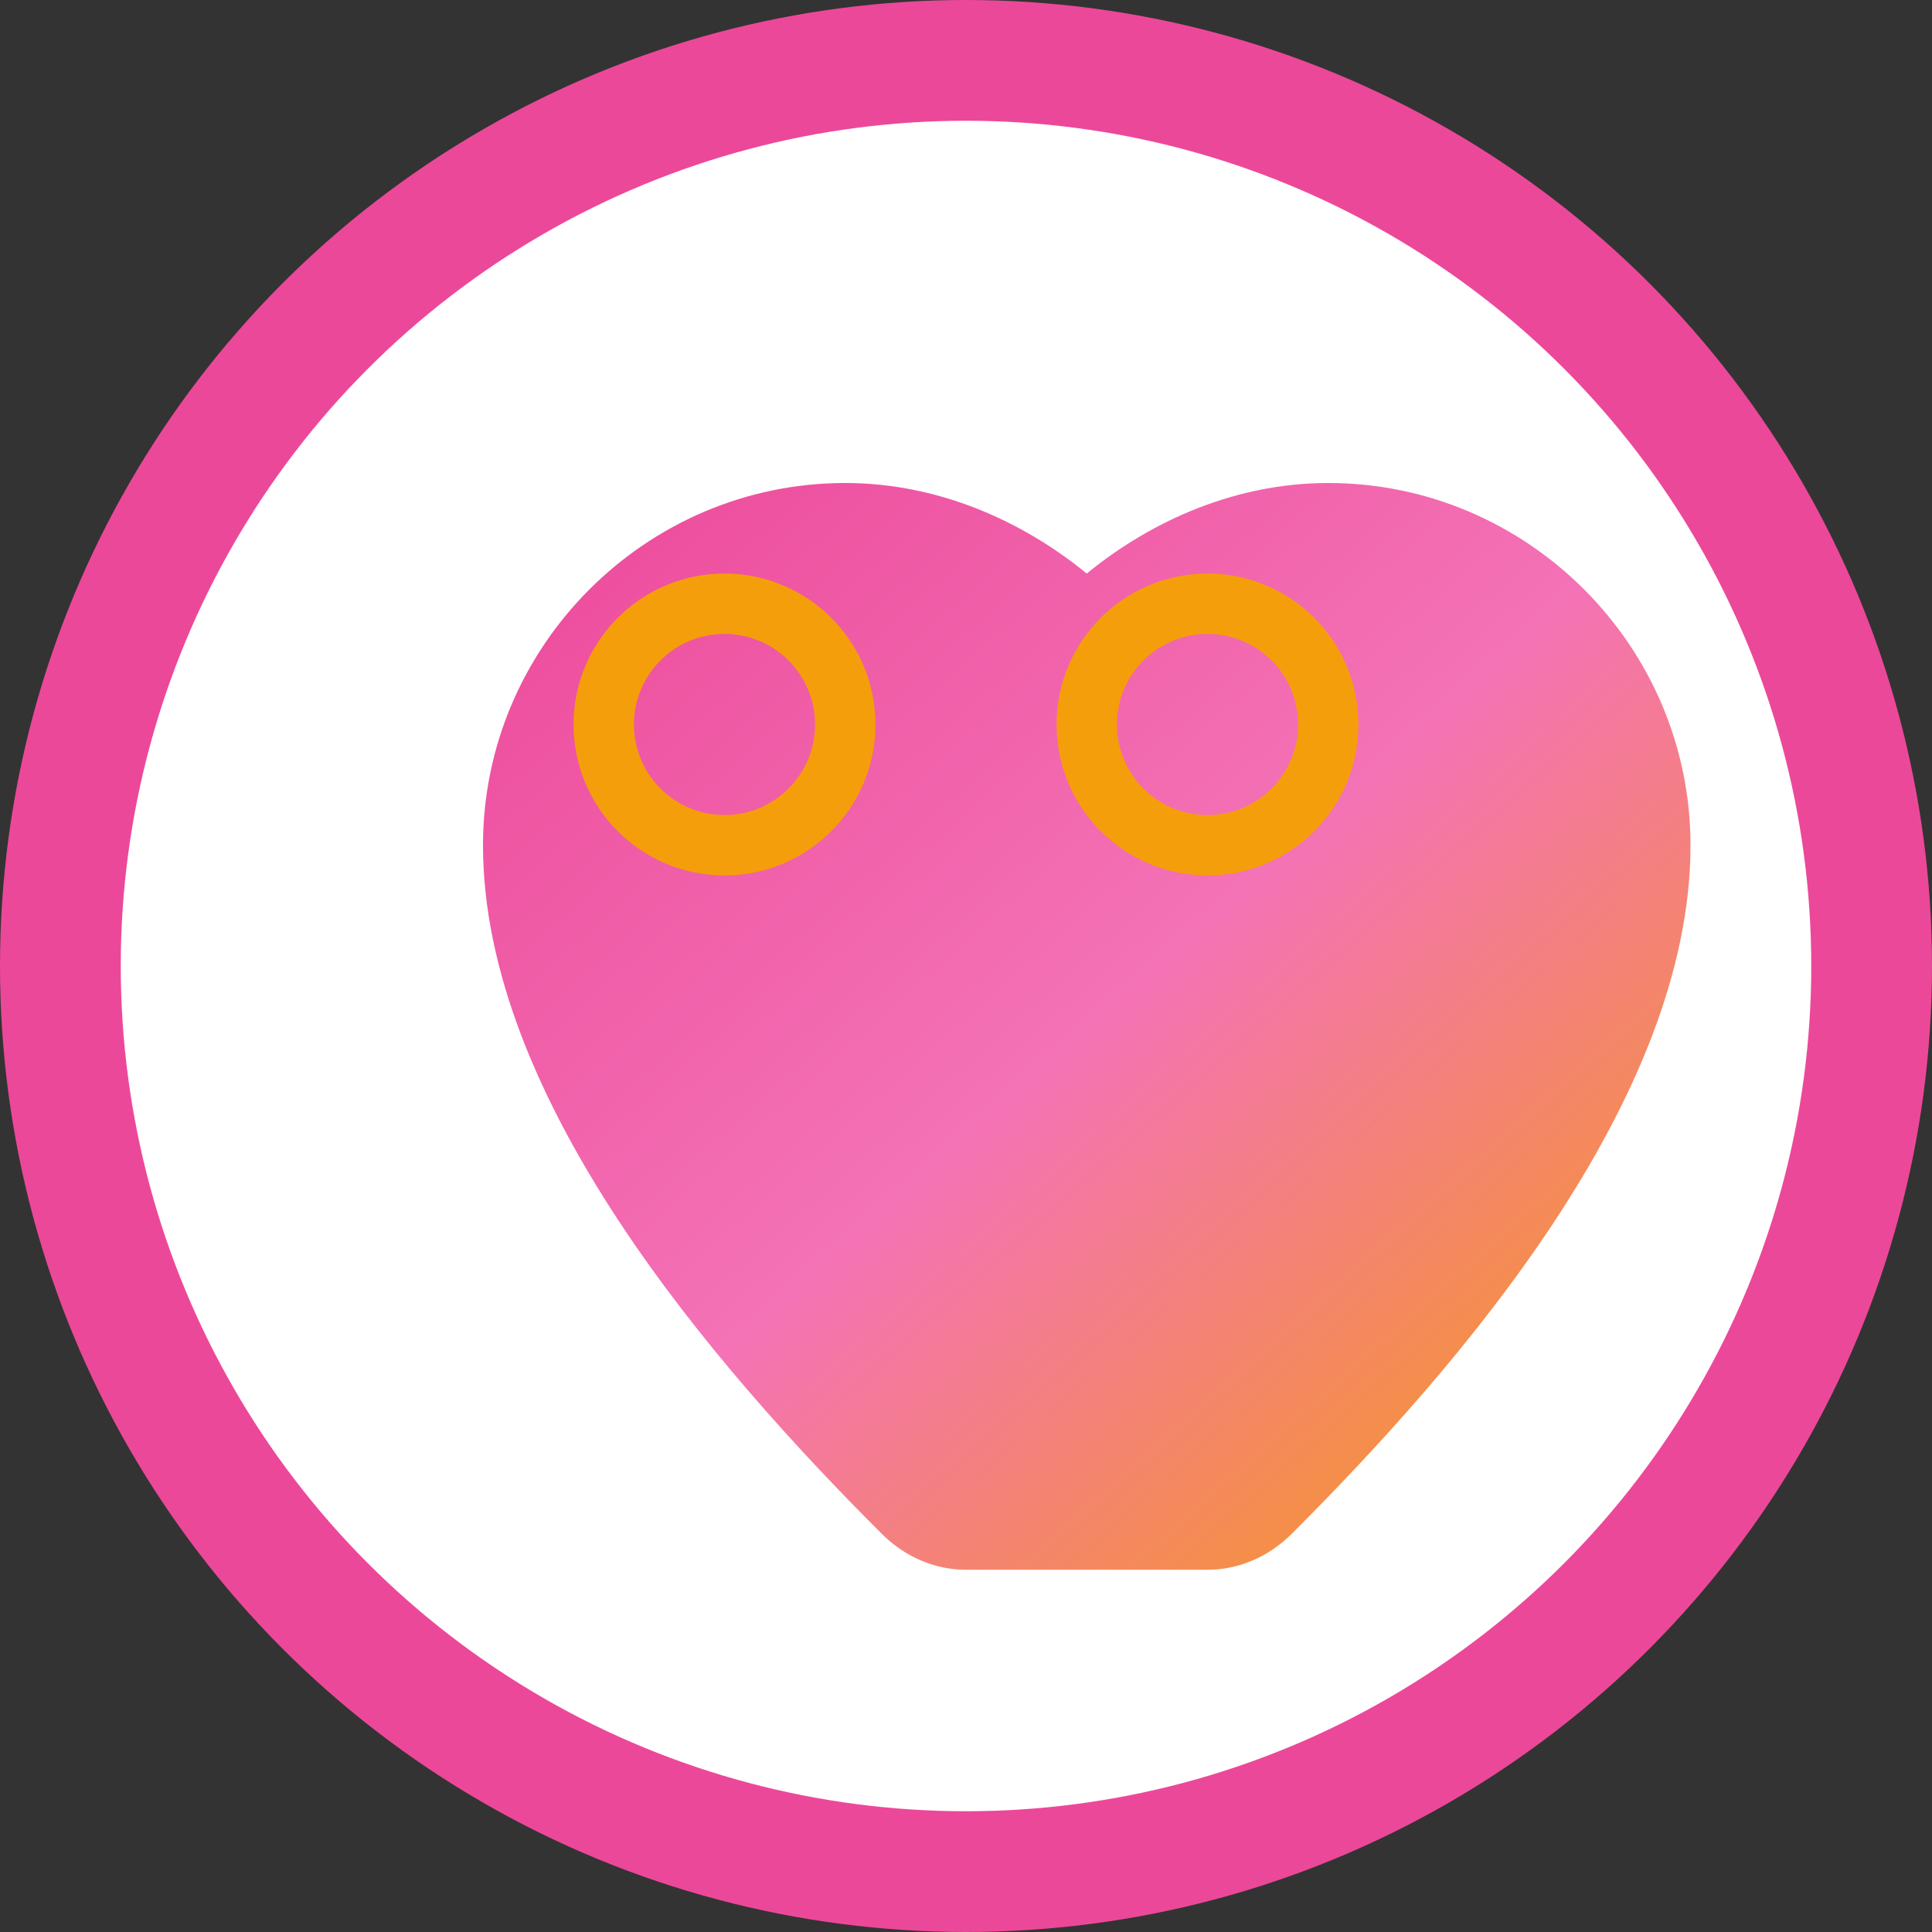 
<svg xmlns="http://www.w3.org/2000/svg" viewBox="0 0 32 32" width="32" height="32">
  <rect x="0" y="0" width="32" height="32" fill="#333333" stroke="none"/>
  <defs>
    <linearGradient id="heartGradient" x1="0%" y1="0%" x2="100%" y2="100%">
      <stop offset="0%" style="stop-color:#ec4899;stop-opacity:1" />
      <stop offset="50%" style="stop-color:#f472b6;stop-opacity:1" />
      <stop offset="100%" style="stop-color:#f59e0b;stop-opacity:1" />
    </linearGradient>
  </defs>
  
  <!-- Background circle -->
  <circle cx="16" cy="16" r="15" fill="white" stroke="#ec4899" stroke-width="2"/>
  
  <!-- Heart shape -->
  <path d="M16 26c-0.5 0-1-0.2-1.4-0.6C11.8 22.6 8 18.2 8 14c0-3.3 2.7-6 6-6 1.5 0 2.9 0.6 4 1.5C19.1 8.6 20.5 8 22 8c3.3 0 6 2.7 6 6 0 4.2-3.8 8.6-6.6 11.4C21 25.8 20.5 26 20 26H16z" fill="url(#heartGradient)"/>
  
  <!-- Ring detail -->
  <circle cx="12" cy="12" r="2" fill="none" stroke="#f59e0b" stroke-width="1"/>
  <circle cx="20" cy="12" r="2" fill="none" stroke="#f59e0b" stroke-width="1"/>
</svg>
